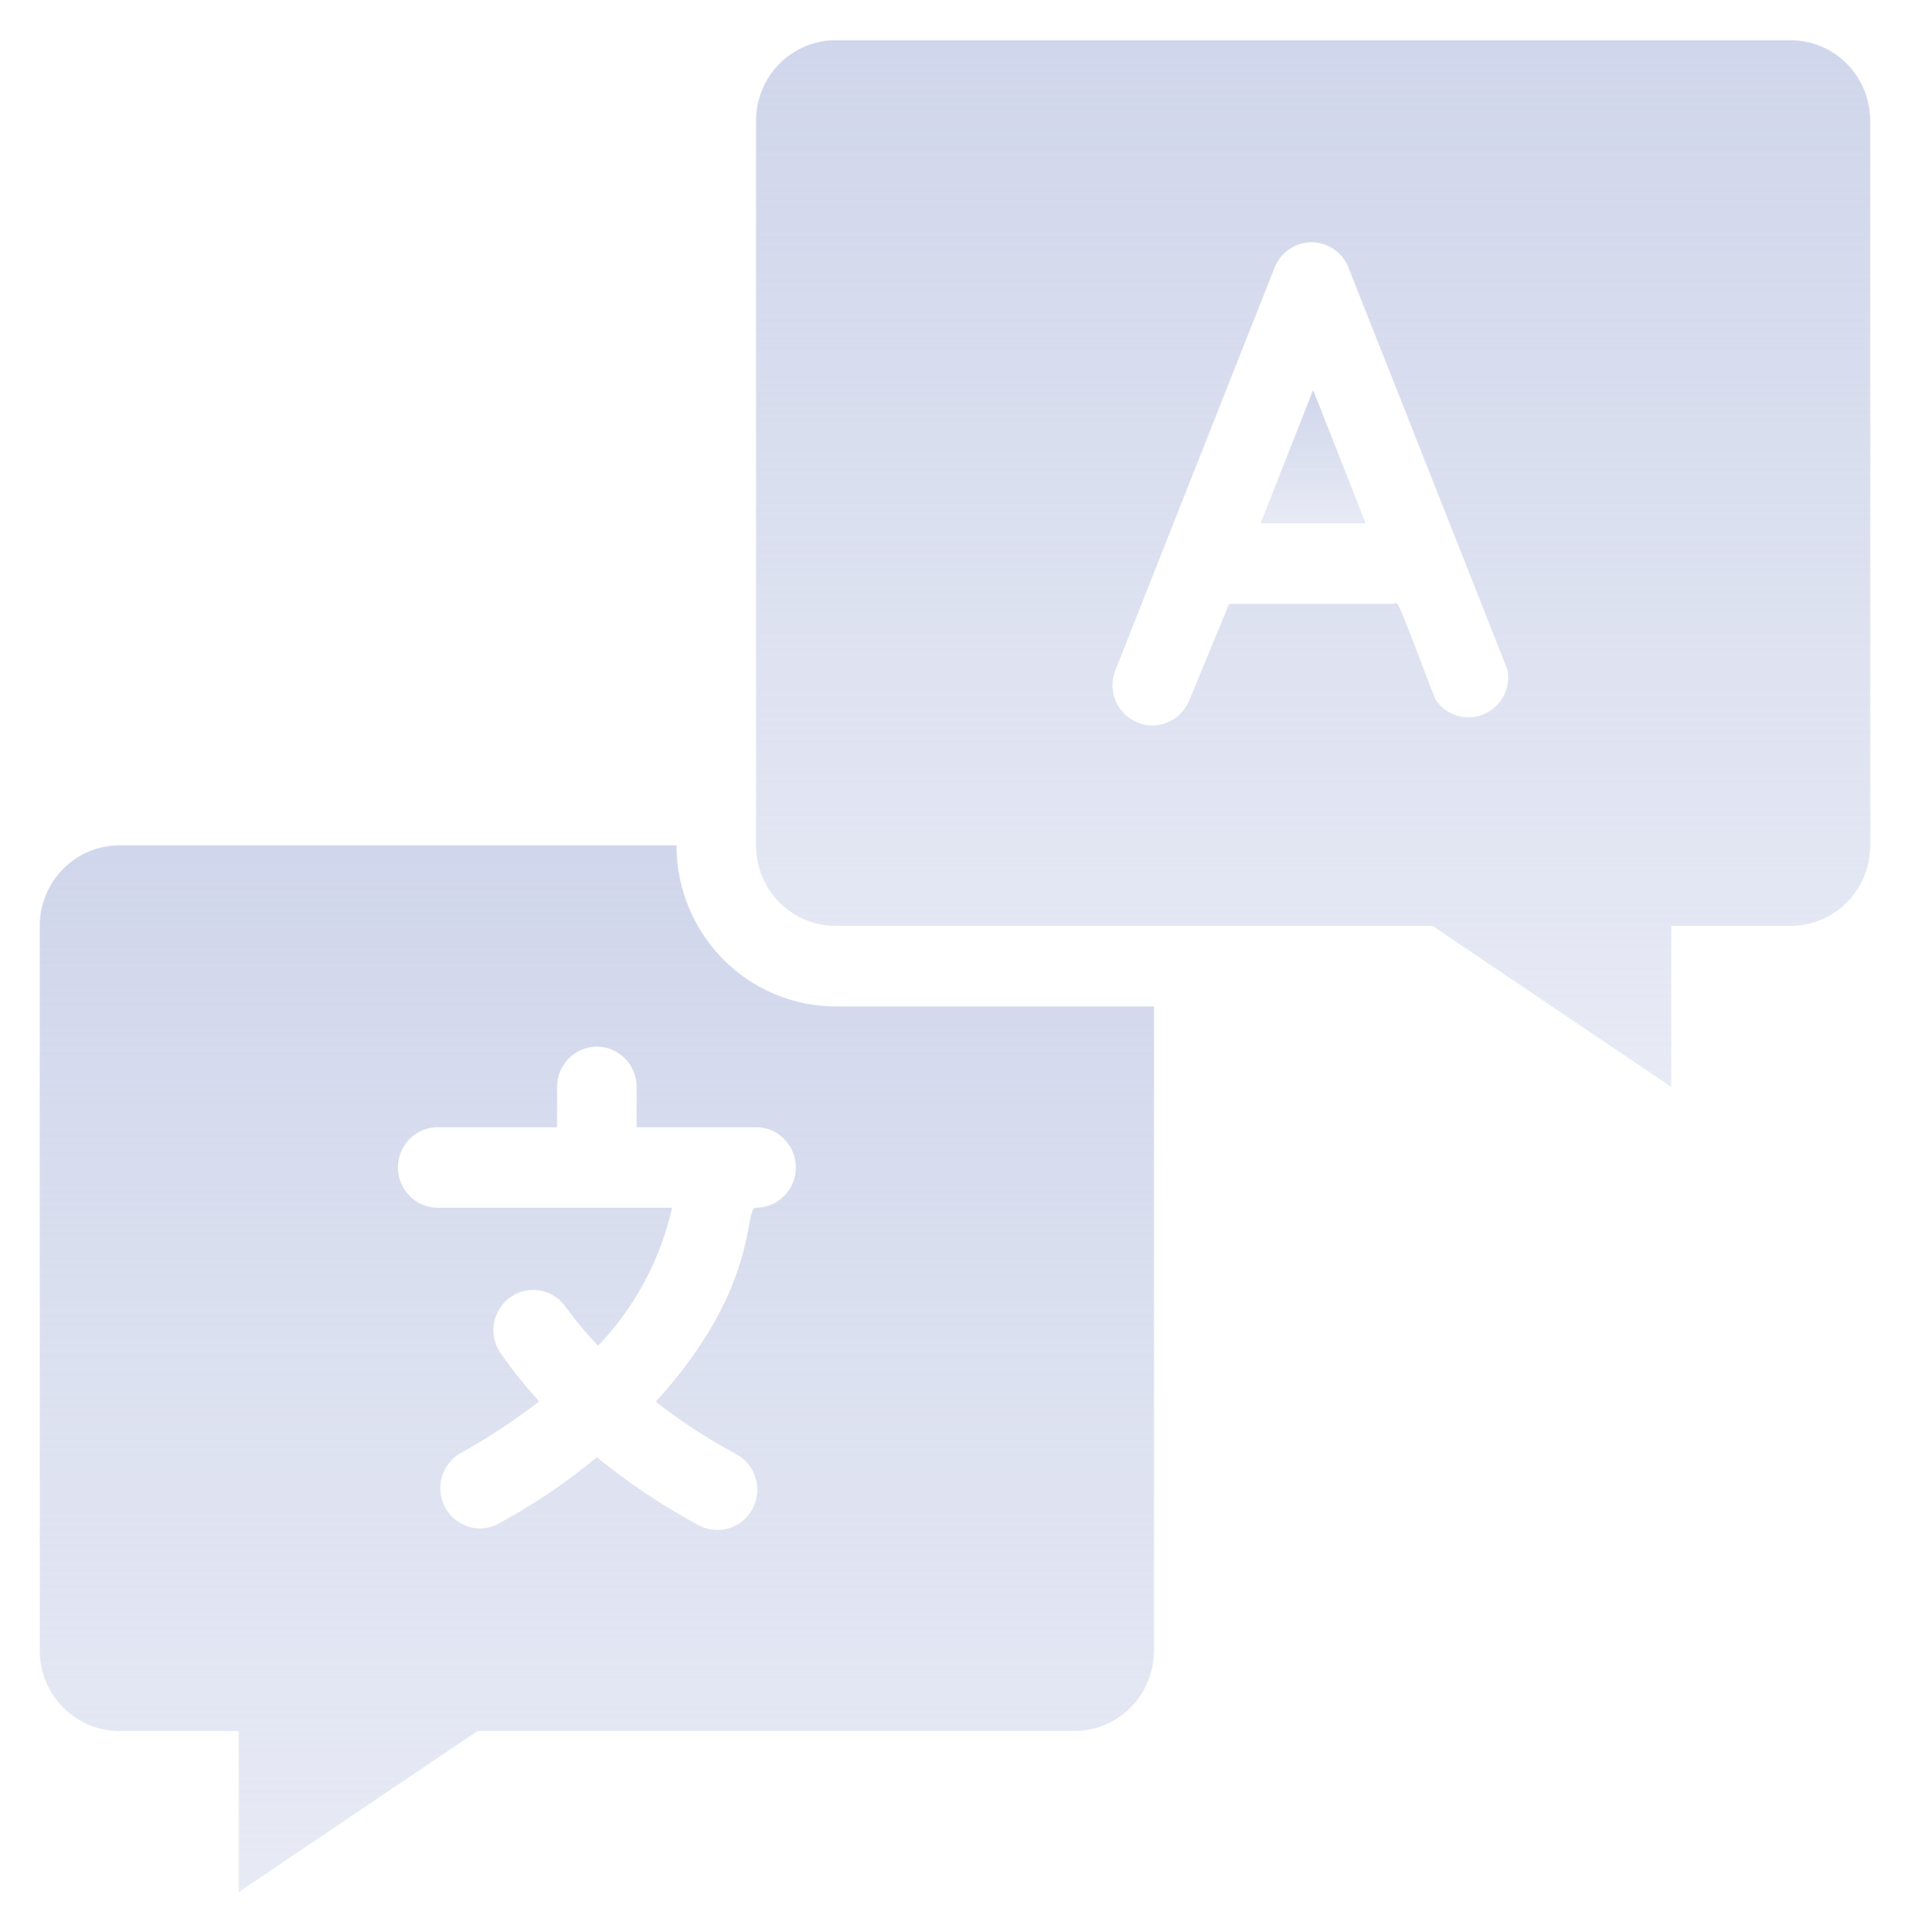 <svg width="85" height="86" viewBox="0 0 85 86" fill="none" xmlns="http://www.w3.org/2000/svg">
<path d="M56.1 23.292H60.775L58.438 17.361L56.1 23.292Z" fill="url(#paint0_linear_9_428)"/>
<path d="M79.688 1.792H37.188C36.248 1.792 35.347 2.169 34.683 2.841C34.019 3.513 33.646 4.425 33.646 5.375V37.625C33.646 38.575 34.019 39.487 34.683 40.159C35.347 40.831 36.248 41.208 37.188 41.208H63.75L74.375 48.375V41.208H79.688C80.627 41.208 81.528 40.831 82.192 40.159C82.856 39.487 83.229 38.575 83.229 37.625V5.375C83.229 4.425 82.856 3.513 82.192 2.841C81.528 2.169 80.627 1.792 79.688 1.792ZM63.874 31.121C61.979 26.194 62.28 26.875 61.979 26.875H54.701L52.93 31.157C52.757 31.599 52.416 31.953 51.985 32.141C51.553 32.329 51.065 32.336 50.628 32.16C50.191 31.985 49.842 31.64 49.656 31.204C49.47 30.767 49.463 30.273 49.636 29.831L56.72 11.915C56.85 11.581 57.077 11.294 57.371 11.092C57.665 10.89 58.011 10.781 58.367 10.781C58.722 10.781 59.069 10.89 59.362 11.092C59.656 11.294 59.883 11.581 60.014 11.915L67.097 29.831C67.165 30.237 67.094 30.654 66.895 31.012C66.696 31.37 66.381 31.648 66.003 31.8C65.625 31.951 65.207 31.966 64.82 31.843C64.432 31.719 64.098 31.464 63.874 31.121Z" fill="url(#paint1_linear_9_428)"/>
<path d="M30.104 37.625H5.313C4.373 37.625 3.472 38.002 2.808 38.675C2.144 39.346 1.771 40.258 1.771 41.208V73.458C1.771 74.409 2.144 75.32 2.808 75.992C3.472 76.664 4.373 77.042 5.313 77.042H10.625V84.208L21.25 77.042H47.812C48.752 77.042 49.653 76.664 50.317 75.992C50.981 75.32 51.354 74.409 51.354 73.458V44.792H37.188C35.309 44.792 33.507 44.037 32.179 42.693C30.851 41.349 30.104 39.526 30.104 37.625ZM33.646 53.75C33.062 53.75 33.894 57.208 29.183 62.386C30.298 63.255 31.483 64.029 32.725 64.697C33.145 64.911 33.465 65.285 33.612 65.737C33.76 66.189 33.724 66.682 33.513 67.107C33.408 67.317 33.264 67.505 33.087 67.659C32.911 67.813 32.706 67.931 32.485 68.005C32.039 68.154 31.552 68.118 31.131 67.904C29.516 67.038 27.986 66.019 26.562 64.858C25.162 66.019 23.649 67.033 22.047 67.886C21.634 68.06 21.172 68.07 20.752 67.913C20.333 67.756 19.988 67.444 19.786 67.041C19.584 66.637 19.541 66.171 19.665 65.736C19.788 65.302 20.07 64.93 20.453 64.697C21.692 64.015 22.876 63.236 23.995 62.368C23.354 61.67 22.762 60.928 22.224 60.146C21.985 59.756 21.903 59.288 21.994 58.839C22.086 58.389 22.345 57.992 22.718 57.73C23.09 57.468 23.548 57.361 23.997 57.43C24.445 57.5 24.85 57.741 25.128 58.104C25.582 58.735 26.079 59.334 26.616 59.895C28.25 58.192 29.39 56.066 29.909 53.75H19.479C19.01 53.75 18.559 53.561 18.227 53.225C17.895 52.889 17.708 52.434 17.708 51.958C17.708 51.483 17.895 51.027 18.227 50.691C18.559 50.355 19.01 50.167 19.479 50.167H24.792V48.375C24.792 47.9 24.978 47.444 25.31 47.108C25.642 46.772 26.093 46.583 26.562 46.583C27.032 46.583 27.483 46.772 27.815 47.108C28.147 47.444 28.333 47.9 28.333 48.375V50.167H33.646C34.115 50.167 34.566 50.355 34.898 50.691C35.23 51.027 35.417 51.483 35.417 51.958C35.417 52.434 35.23 52.889 34.898 53.225C34.566 53.561 34.115 53.75 33.646 53.75Z" fill="url(#paint2_linear_9_428)"/>
<defs>
<linearGradient id="paint0_linear_9_428" x1="58.438" y1="17.361" x2="58.438" y2="23.292" gradientUnits="userSpaceOnUse">
<stop stop-color="#D0D6EB"/>
<stop offset="1" stop-color="#D0D6EB" stop-opacity="0.5"/>
</linearGradient>
<linearGradient id="paint1_linear_9_428" x1="58.438" y1="1.792" x2="58.438" y2="48.375" gradientUnits="userSpaceOnUse">
<stop stop-color="#D0D6EB"/>
<stop offset="1" stop-color="#D0D6EB" stop-opacity="0.5"/>
</linearGradient>
<linearGradient id="paint2_linear_9_428" x1="26.562" y1="37.625" x2="26.562" y2="84.208" gradientUnits="userSpaceOnUse">
<stop stop-color="#D0D6EB"/>
<stop offset="1" stop-color="#D0D6EB" stop-opacity="0.5"/>
</linearGradient>
</defs>
</svg>
